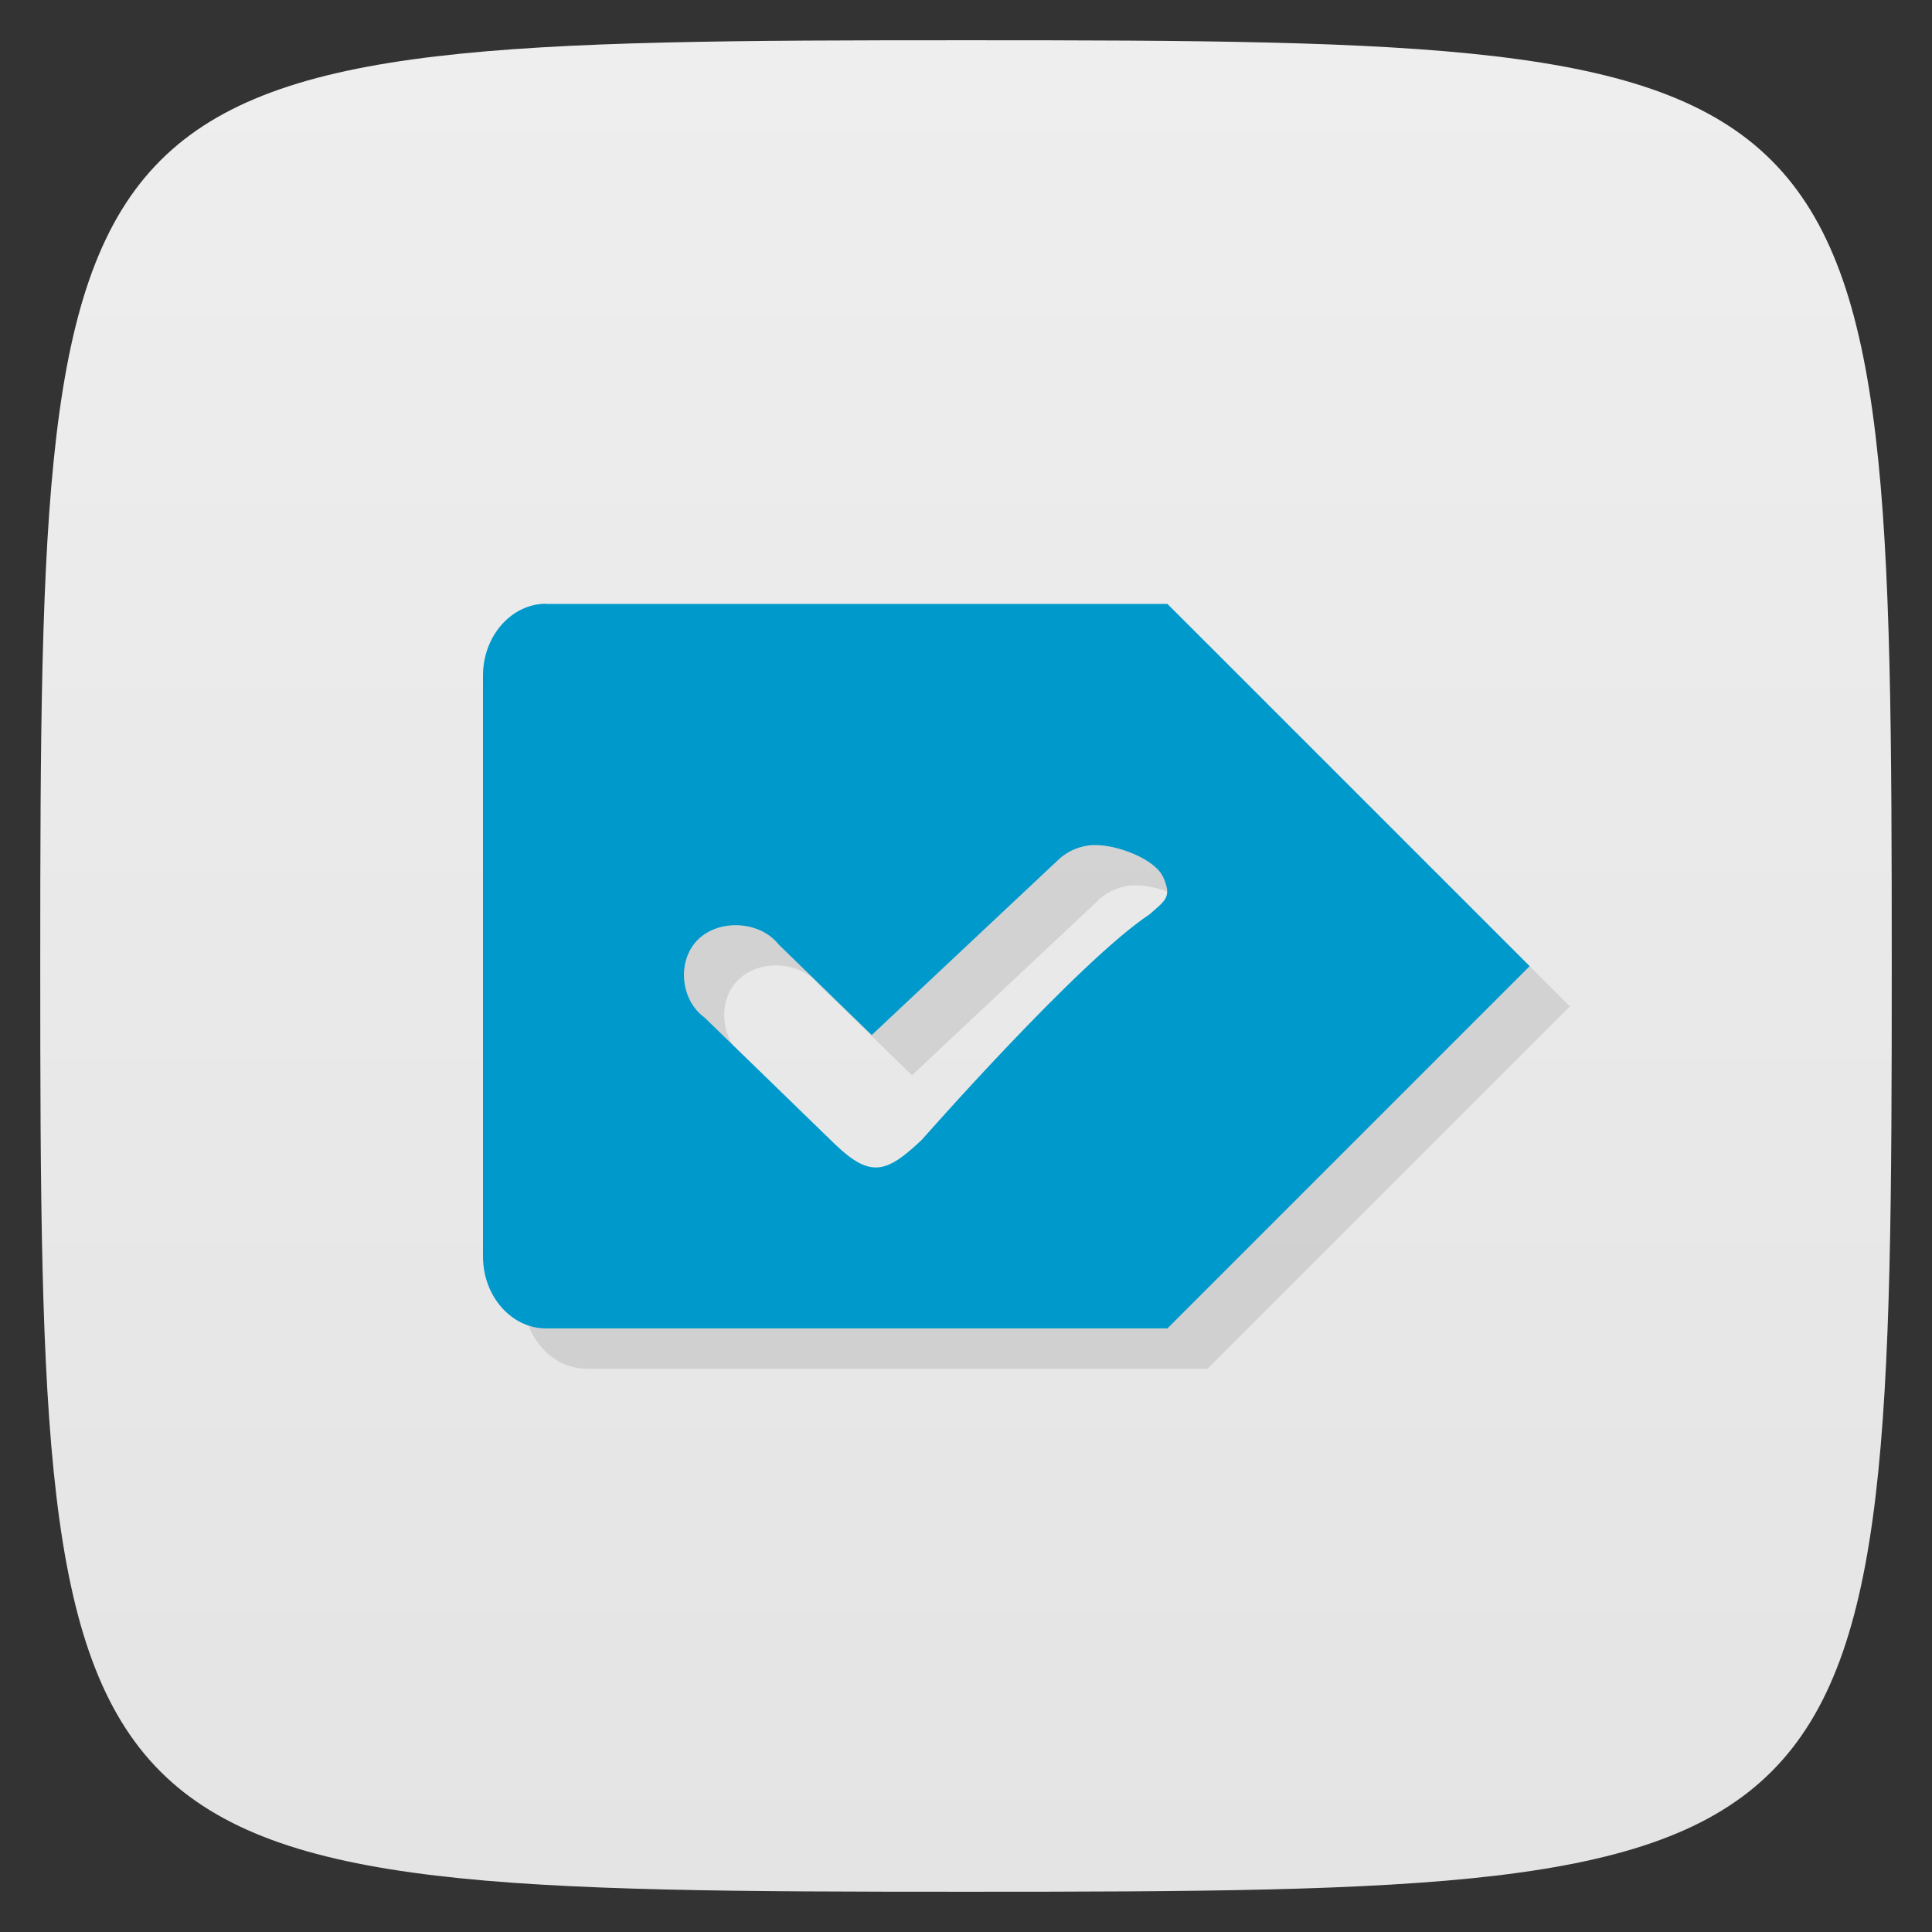 <svg xmlns="http://www.w3.org/2000/svg" viewBox="0 0 48 48">
 <rect x="0" y="0" width="48" height="48" fill="#333333" stroke="none"/>
 <defs>
  <linearGradient id="linearGradient3764" x1="1" x2="47" gradientUnits="userSpaceOnUse" gradientTransform="matrix(0,-1,1,0,-1.5e-6,48)">
   <stop style="stop-color:#e4e4e4;stop-opacity:1"/>
   <stop offset="1" style="stop-color:#eee;stop-opacity:1"/>
  </linearGradient>
 </defs>
 <g>
  
  
  
 </g>
 <g>
  <path d="m 47,24 C 47,46.703 46.703,47 24,47 1.297,47 1,46.703 1,24 1,1.297 1.297,1 24,1 46.703,1 47,1.297 47,24 z" style="fill:url(#linearGradient3764);fill-opacity:1"/>
 </g>
 <g>
  <g>
   <g transform="translate(1,1)">
    <g style="opacity:0.1">
     <!-- color: #eeeeee -->
     <g>
      <path d="m 13.563 15 c -0.855 0 -1.563 0.801 -1.563 1.781 l 0 14.438 c 0 0.984 0.707 1.785 1.563 1.785 l 14.375 0 c 0.023 0 0.043 0 0.066 0 l 1 0 l 9 -9 l -9 -9 l -1 0 c -0.023 0 -0.043 0 -0.066 0 l -14.375 0 m 13.625 5.992 c 0.535 -0.016 1.512 0.332 1.719 0.813 c 0.207 0.48 0.051 0.555 -0.344 0.906 c -1.773 1.176 -5.656 5.598 -5.656 5.598 c -0.883 0.84 -1.281 0.957 -2.156 0.121 l -3.25 -3.156 c -0.602 -0.438 -0.688 -1.418 -0.156 -1.938 c 0.531 -0.52 1.543 -0.457 2 0.125 l 2.313 2.25 l 4.625 -4.344 c 0.242 -0.234 0.566 -0.367 0.906 -0.379 m 0 0.004" style="fill:#000;fill-opacity:1;stroke:none;fill-rule:nonzero"/>
     </g>
    </g>
   </g>
  </g>
 </g>
 <g>
  <g>
   <!-- color: #eeeeee -->
   <g>
    <path d="m 13.563 15 c -0.855 0 -1.563 0.801 -1.563 1.781 l 0 14.438 c 0 0.984 0.707 1.785 1.563 1.785 l 14.375 0 c 0.023 0 0.043 0 0.066 0 l 1 0 l 9 -9 l -9 -9 l -1 0 c -0.023 0 -0.043 0 -0.066 0 l -14.375 0 m 13.625 5.992 c 0.535 -0.016 1.512 0.332 1.719 0.813 c 0.207 0.48 0.051 0.555 -0.344 0.906 c -1.773 1.176 -5.656 5.598 -5.656 5.598 c -0.883 0.84 -1.281 0.957 -2.156 0.121 l -3.25 -3.156 c -0.602 -0.438 -0.688 -1.418 -0.156 -1.938 c 0.531 -0.52 1.543 -0.457 2 0.125 l 2.313 2.25 l 4.625 -4.344 c 0.242 -0.234 0.566 -0.367 0.906 -0.379 m 0 0.004" style="fill:#09c;fill-opacity:1;stroke:none;fill-rule:nonzero"/>
   </g>
  </g>
 </g>
 <g>
  
 </g>
</svg>
